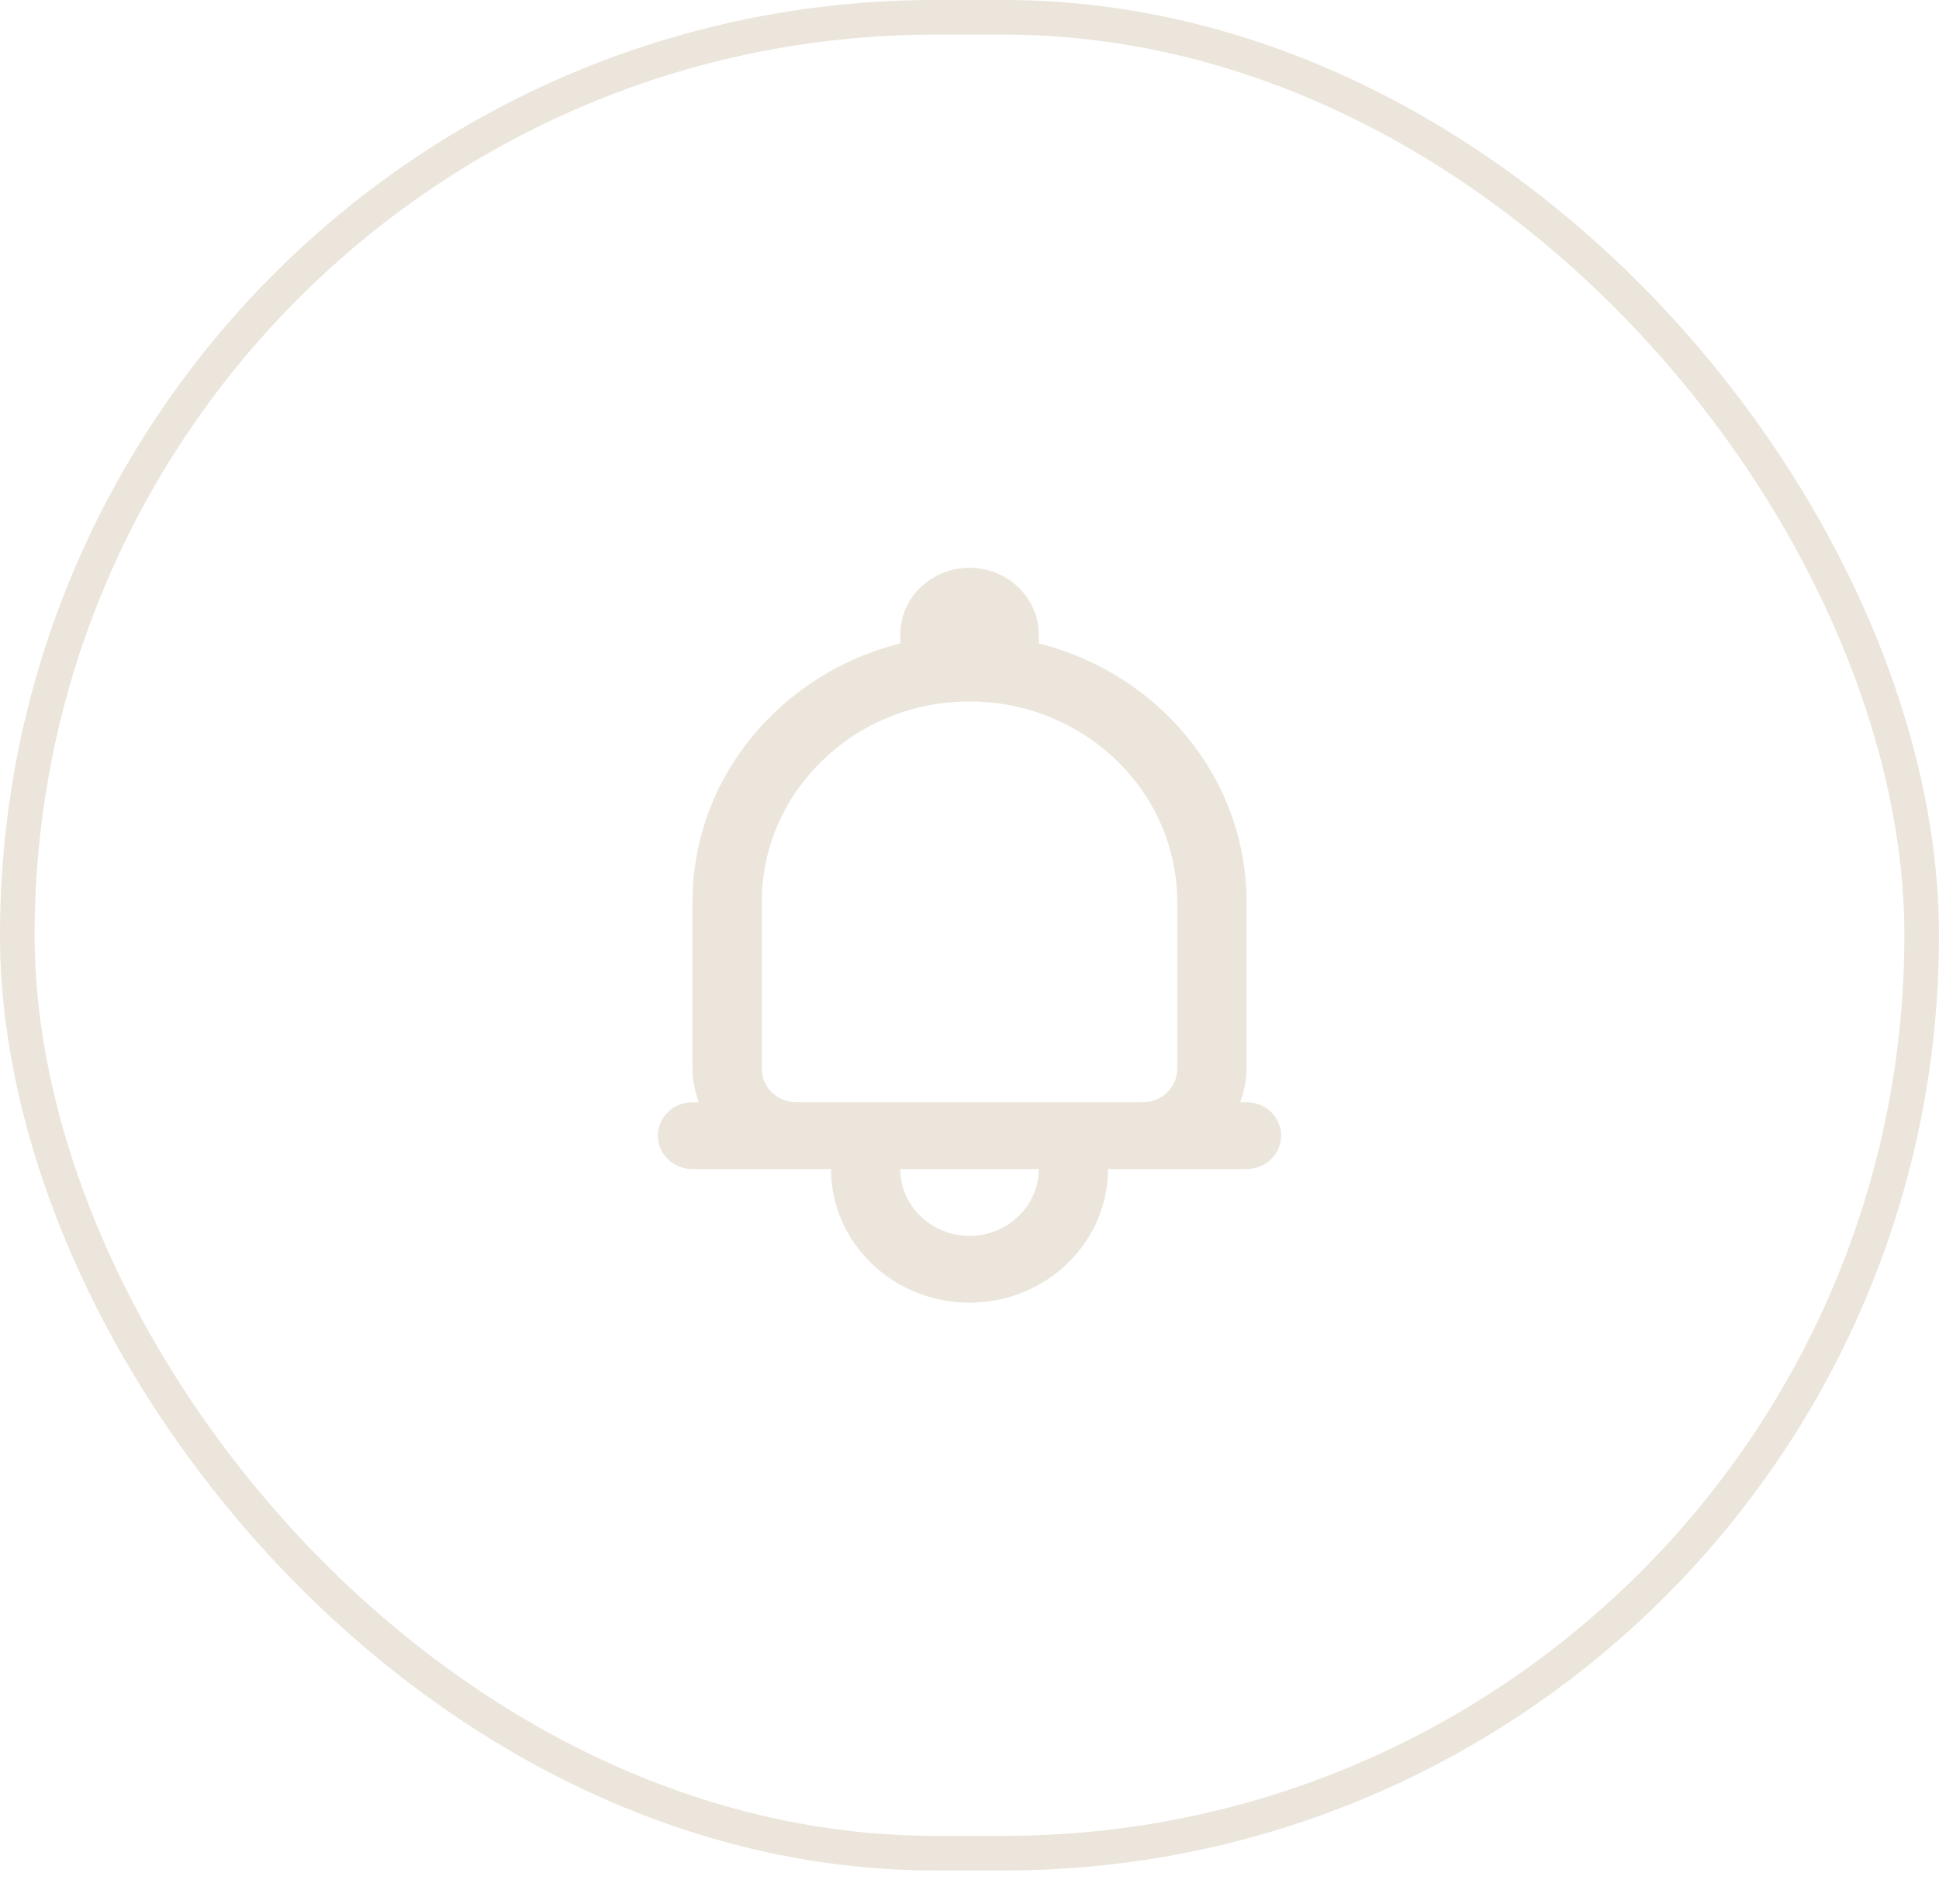 <svg width="56" height="55" viewBox="0 0 56 55" fill="none" xmlns="http://www.w3.org/2000/svg">
<rect x="0.5" y="0.5" width="55" height="53.024" rx="26.512" stroke="#EBE5DB"/>
<path d="M19 32.801C19 33.334 19.447 33.765 20 33.765H23H24C24 35.894 25.794 37.624 28 37.624C30.206 37.624 32 35.894 32 33.765H33H36C36.553 33.765 37 33.334 37 32.801C37 32.267 36.553 31.836 36 31.836H35.816C35.928 31.533 36 31.211 36 30.871V26.048C36 22.459 33.445 19.444 30 18.584V18.33C30 17.266 29.102 16.4 28 16.4C26.898 16.4 26 17.266 26 18.33V18.584C22.555 19.444 20 22.459 20 26.048V30.871C20 31.211 20.072 31.533 20.184 31.836H20C19.447 31.836 19 32.267 19 32.801ZM28 35.695C26.898 35.695 26 34.829 26 33.765H30C30 34.829 29.102 35.695 28 35.695ZM22 30.871V26.048C22 22.856 24.691 20.259 28 20.259C31.309 20.259 34 22.856 34 26.048V30.871C34 31.403 33.552 31.836 33 31.836H31H25H23C22.448 31.836 22 31.403 22 30.871Z" fill="#EBE5DB"/>
</svg>

